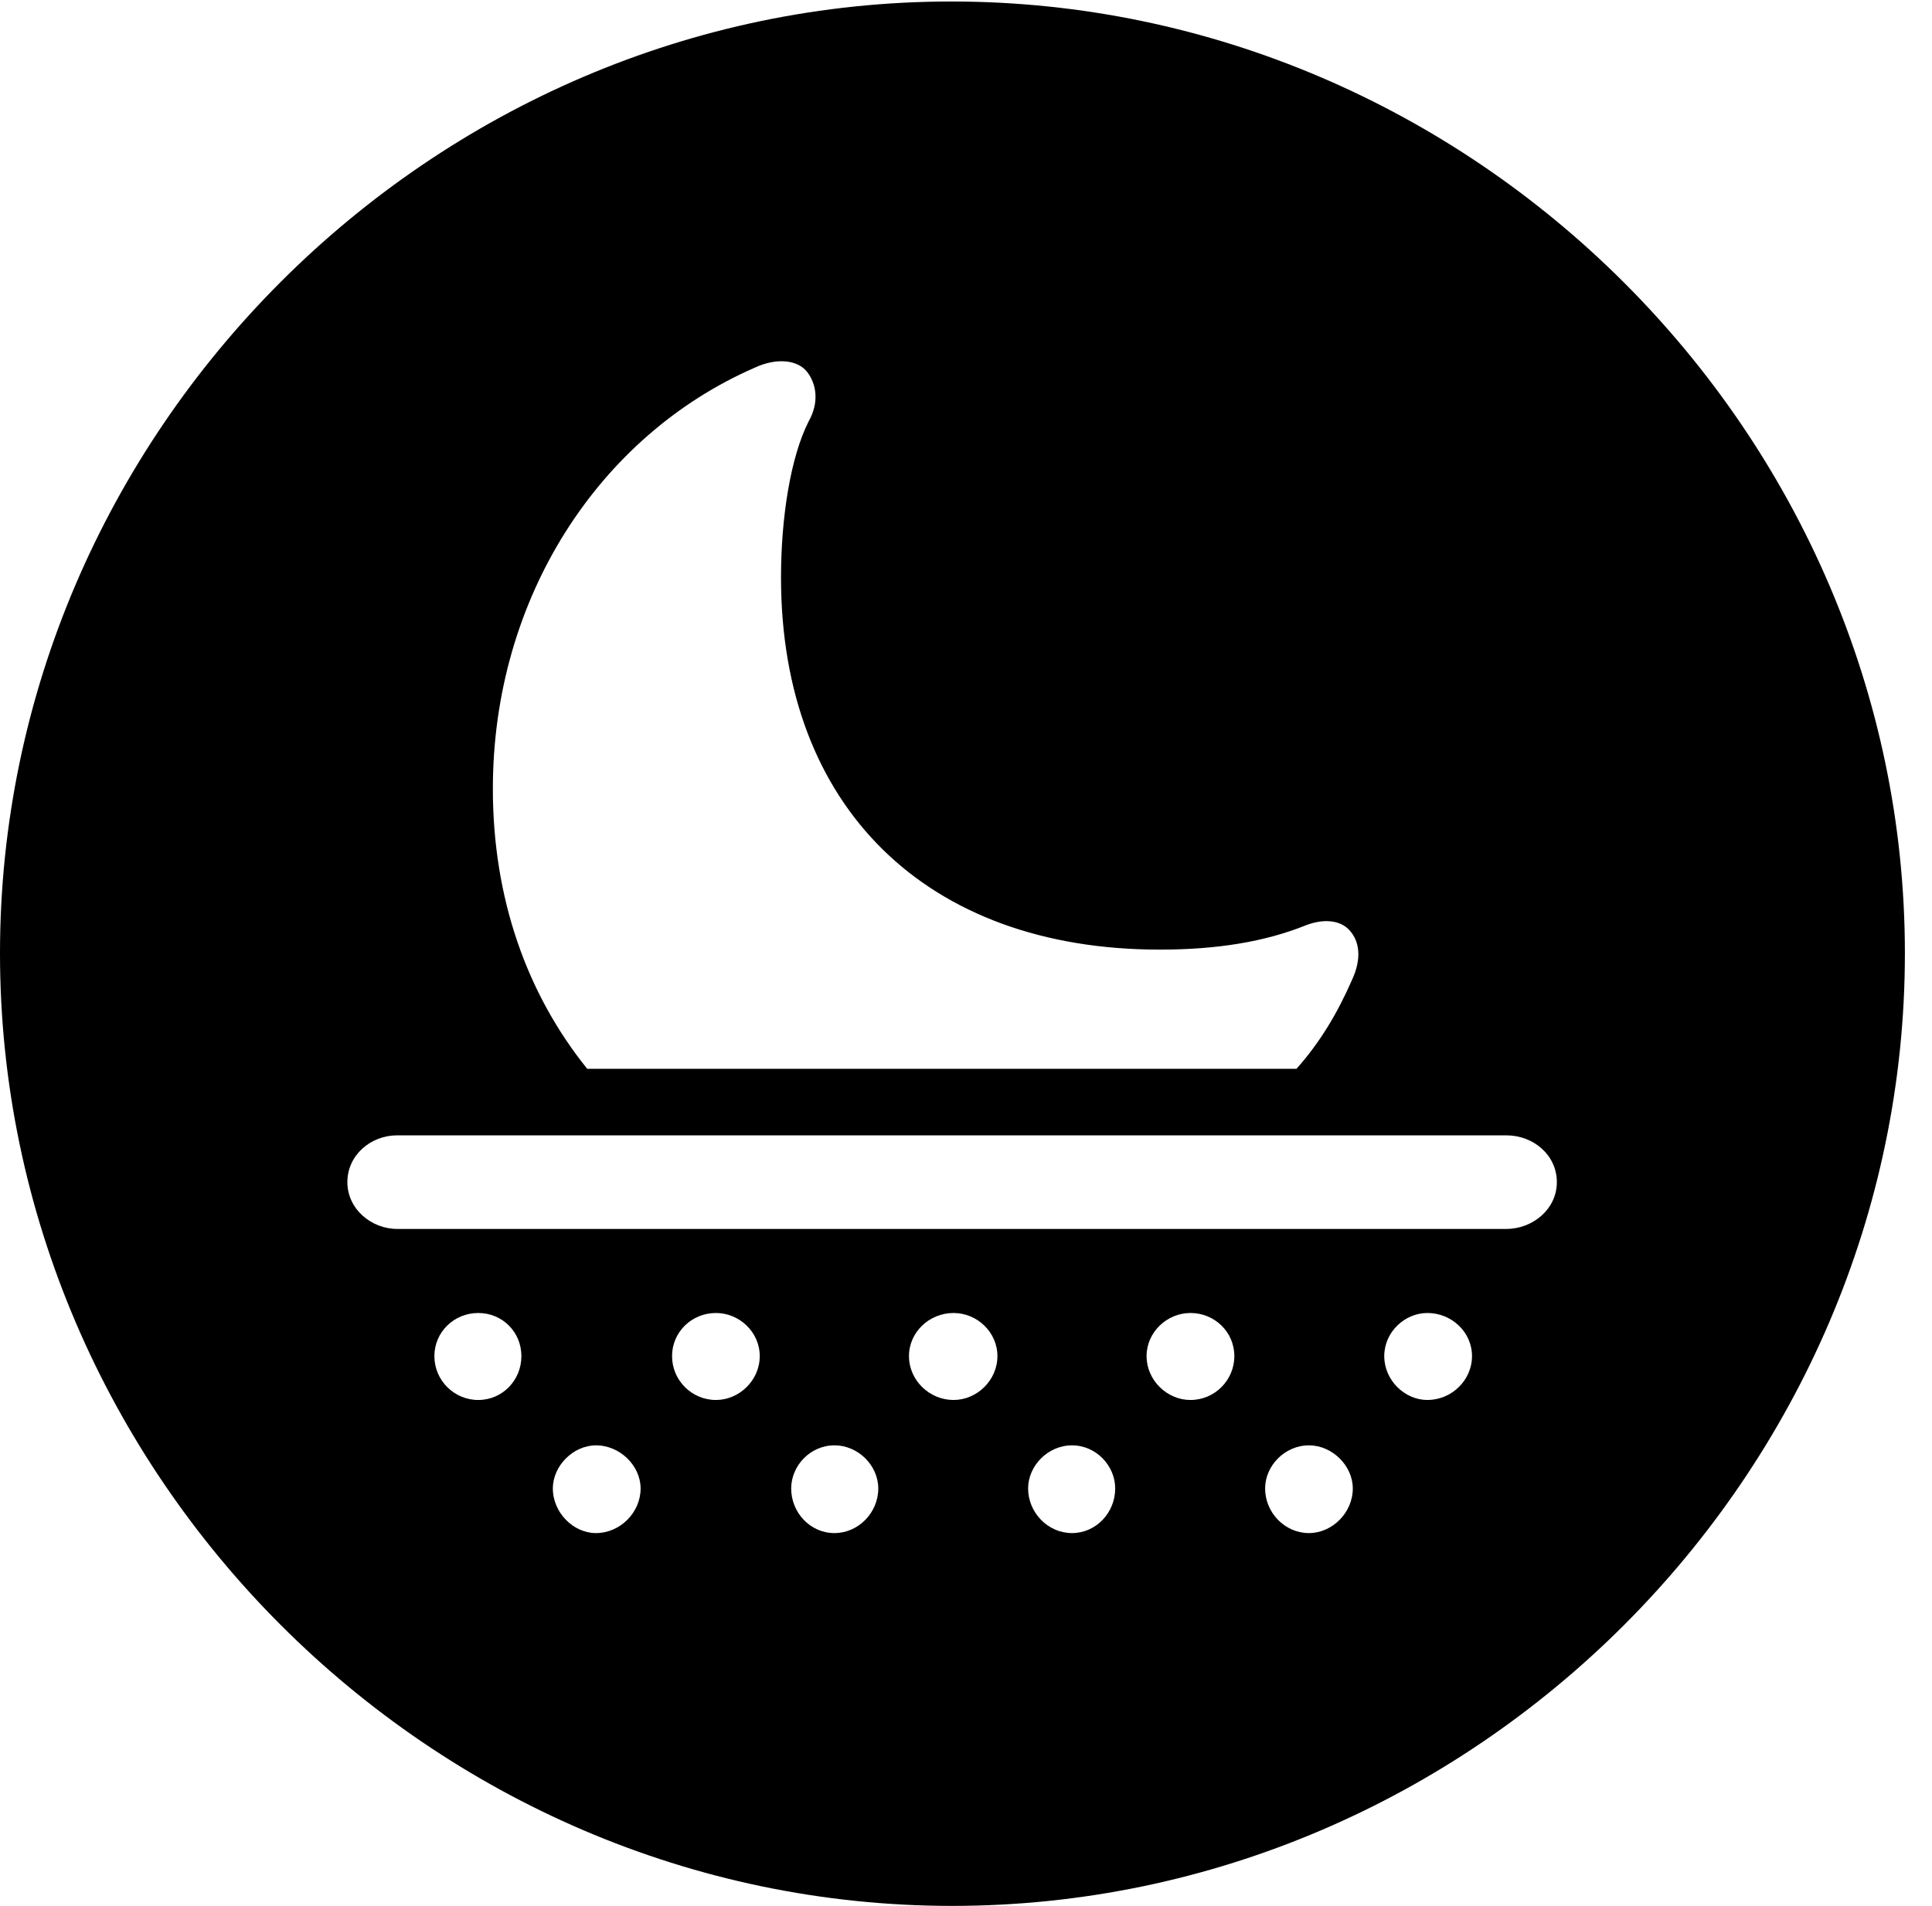 <svg version="1.1" xmlns="http://www.w3.org/2000/svg" xmlns:xlink="http://www.w3.org/1999/xlink" width="25.801" height="25.459" viewBox="0 0 25.801 25.459">
 <g>
  <rect height="25.459" opacity="0" width="25.801" x="0" y="0"/>
  <path d="M25.439 12.734C25.439 19.697 19.678 25.459 12.715 25.459C5.762 25.459 0 19.697 0 12.734C0 5.781 5.752 0.02 12.705 0.02C19.668 0.02 25.439 5.781 25.439 12.734ZM7.383 19.883C7.383 20.205 7.656 20.479 7.959 20.479C8.281 20.479 8.555 20.205 8.555 19.883C8.555 19.58 8.281 19.307 7.959 19.307C7.656 19.307 7.383 19.58 7.383 19.883ZM10.566 19.883C10.566 20.205 10.82 20.479 11.143 20.479C11.465 20.479 11.729 20.205 11.729 19.883C11.729 19.58 11.465 19.307 11.143 19.307C10.82 19.307 10.566 19.58 10.566 19.883ZM13.73 19.883C13.73 20.205 13.994 20.479 14.316 20.479C14.639 20.479 14.893 20.205 14.893 19.883C14.893 19.58 14.639 19.307 14.316 19.307C13.994 19.307 13.73 19.58 13.73 19.883ZM16.895 19.883C16.895 20.205 17.158 20.479 17.48 20.479C17.793 20.479 18.066 20.205 18.066 19.883C18.066 19.58 17.793 19.307 17.48 19.307C17.158 19.307 16.895 19.58 16.895 19.883ZM5.801 18.115C5.801 18.438 6.064 18.701 6.387 18.701C6.709 18.701 6.963 18.438 6.963 18.115C6.963 17.793 6.709 17.539 6.387 17.539C6.064 17.539 5.801 17.793 5.801 18.115ZM8.975 18.115C8.975 18.438 9.238 18.701 9.561 18.701C9.873 18.701 10.146 18.438 10.146 18.115C10.146 17.793 9.873 17.539 9.561 17.539C9.238 17.539 8.975 17.793 8.975 18.115ZM12.139 18.115C12.139 18.438 12.412 18.701 12.734 18.701C13.047 18.701 13.32 18.438 13.32 18.115C13.32 17.793 13.047 17.539 12.734 17.539C12.412 17.539 12.139 17.793 12.139 18.115ZM15.312 18.115C15.312 18.438 15.586 18.701 15.898 18.701C16.221 18.701 16.484 18.438 16.484 18.115C16.484 17.793 16.221 17.539 15.898 17.539C15.586 17.539 15.312 17.793 15.312 18.115ZM18.486 18.115C18.486 18.438 18.76 18.701 19.062 18.701C19.385 18.701 19.658 18.438 19.658 18.115C19.658 17.793 19.385 17.539 19.062 17.539C18.76 17.539 18.486 17.793 18.486 18.115ZM5.303 15.166C4.951 15.166 4.639 15.43 4.639 15.791C4.639 16.152 4.961 16.416 5.303 16.416L20.117 16.416C20.469 16.416 20.791 16.152 20.791 15.791C20.791 15.43 20.479 15.166 20.117 15.166ZM10.078 4.912C7.998 5.82 6.582 7.988 6.582 10.537C6.582 11.992 7.031 13.271 7.842 14.277L17.314 14.277C17.627 13.926 17.861 13.535 18.057 13.086C18.184 12.812 18.164 12.568 18.008 12.412C17.891 12.295 17.676 12.266 17.432 12.363C16.895 12.578 16.26 12.685 15.488 12.685C12.373 12.685 10.43 10.781 10.43 7.715C10.43 6.914 10.557 6.104 10.801 5.625C10.938 5.381 10.908 5.137 10.781 4.971C10.654 4.805 10.371 4.775 10.078 4.912Z" fill="currentColor"/>
 </g>
</svg>
